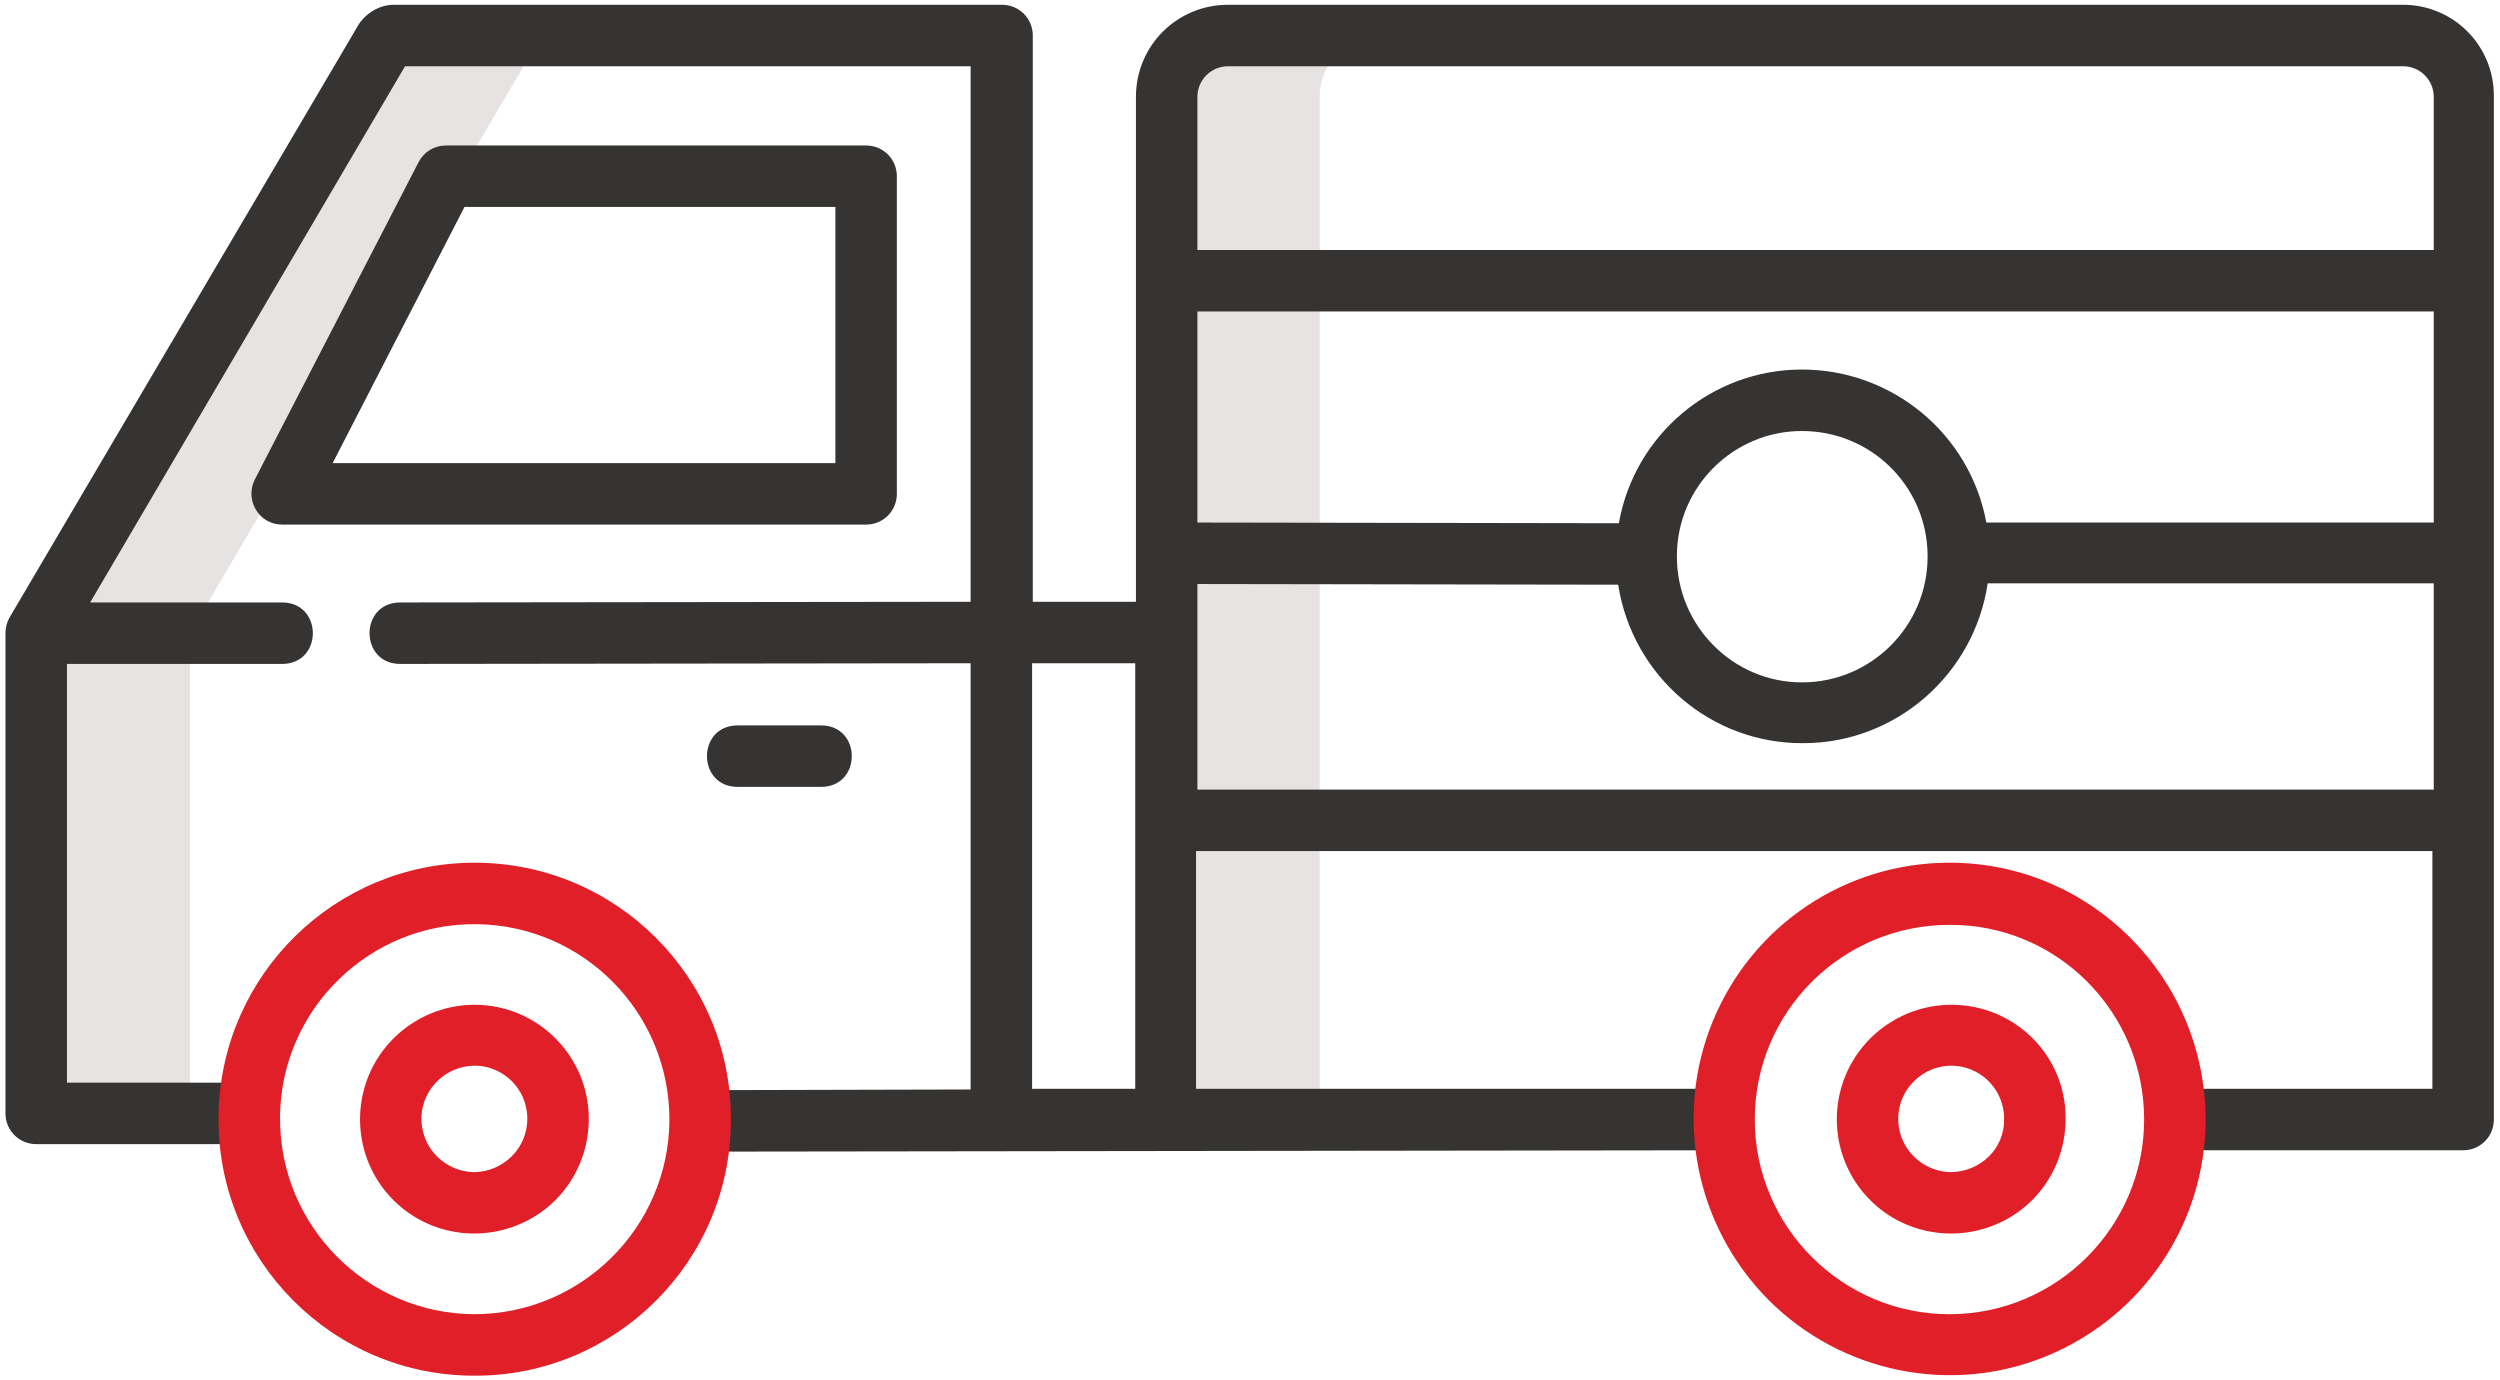 <svg enable-background="new 0 0 366 202" viewBox="0 0 366 202" xmlns="http://www.w3.org/2000/svg" xmlns:xlink="http://www.w3.org/1999/xlink"><clipPath id="a"><path d="m0 0h366v202h-366z"/></clipPath><path d="m56.4 5.9-51.1 86.8v70.3h22.5v-70.3l51.1-86.8c.3-.4.7-.7 1.3-.7h-22.6c-.5 0-1 .2-1.2.7zm0 0" fill="#e7e3e3"/><path d="m179.7 5.2c-5 0-9 4-9 9v149.7h22.5v-149.7c0-5 4-9 9-9zm0 0" fill="#e7e3e3"/><path d="m285.7 147.1c-6.8 0-12.9 4.1-15.5 10.3-2.6 6.3-1.2 13.5 3.6 18.3s12 6.2 18.3 3.6 10.3-8.7 10.3-15.5c.1-9.2-7.4-16.7-16.7-16.7zm0 24.5c-3.1 0-6-1.9-7.2-4.8s-.6-6.2 1.7-8.5c2.2-2.2 5.5-2.9 8.4-1.7s4.8 4 4.8 7.2c.1 4.3-3.4 7.7-7.7 7.8zm0 0" fill="#e01f28"/><path d="m69.5 147.1c-6.8 0-12.9 4.1-15.5 10.3-2.6 6.3-1.2 13.5 3.6 18.3s12 6.2 18.3 3.6 10.3-8.7 10.3-15.5c0-9.2-7.5-16.7-16.7-16.7zm0 24.5c-3.1 0-6-1.9-7.2-4.8s-.6-6.2 1.7-8.5c2.2-2.2 5.6-2.9 8.4-1.7 2.9 1.2 4.8 4 4.8 7.2 0 4.3-3.5 7.7-7.7 7.8zm0 0" fill="#e01f28"/><g fill="#353432"><path d="m351.8.7h-172c-7.5 0-13.5 6-13.5 13.5v73.9h-15.1v-82.9c0-2.5-2-4.5-4.5-4.5h-89c-2 0-3.8 1-5 2.6-.1.1-.1.2-.2.3l-51.1 86.8c-.4.7-.6 1.5-.6 2.3v70.3c0 2.5 2 4.5 4.5 4.5h30.9v-9h-26.4v-61.3h31.5c6 0 6-9 0-9h-28.1l46.1-78.5h82.8v78.4l-83.5.1c-6 0-6 9 0 9l83.5-.1v62.4l-39.3.1v9l149.5-.2v-9h-77.2v-34.8h181v34.8h-37.9v9h42.4c2.5 0 4.5-2 4.5-4.5v-149.7c.1-7.5-5.9-13.5-13.3-13.5zm-185.6 158.7h-15.1v-62.3h15.1zm190.1-43.8h-181v-30.1l61.6.1c2.1 13.4 13.6 23.3 27.1 23.2 13.5 0 25-10 27-23.4h65.3zm-110.8-34.1c0-.1 0-.2 0-.3.1-10 8.3-18.1 18.3-18.1s18.2 7.9 18.4 18v.2.2c0 10.1-8.2 18.4-18.4 18.4-10.1 0-18.3-8.3-18.3-18.4zm110.8-5h-65.5c-2.4-13-13.8-22.4-27-22.4s-24.5 9.5-26.8 22.5l-61.7-.1v-30.9h181zm0-39.9h-181v-22.4c0-2.5 2-4.5 4.5-4.5h172c2.5 0 4.5 2 4.5 4.5zm0 0"/><path d="m131.3 72.3v-46.5c0-2.5-2-4.5-4.5-4.5h-61.5c-1.7 0-3.2.9-4 2.4l-24 46.5c-1.5 3 .6 6.6 4 6.6h85.5c2.5 0 4.5-2 4.5-4.5zm-9-4.5h-73.6l19.3-37.5h54.3zm0 0"/><path clip-path="url(#a)" d="m120.2 115.2c6 0 6-9 0-9h-12.2c-6 0-6 9 0 9zm0 0"/></g><g fill="#e01f28"><path clip-path="url(#a)" d="m285.4 126.3c-15.2 0-28.8 9.1-34.6 23.1s-2.6 30.1 8.1 40.9c10.7 10.7 26.8 14 40.8 8.2s23.2-19.4 23.2-34.6v-.1c-.1-20.7-16.8-37.5-37.5-37.5zm28.5 37.6c0 15.7-12.8 28.5-28.5 28.5s-28.5-12.8-28.5-28.5c0-15.8 12.8-28.5 28.5-28.5 15.7-.1 28.5 12.7 28.5 28.5zm0 0"/><path d="m69.5 126.3c-20.4 0-37 16.3-37.5 36.6v.9c-.1 20.7 16.7 37.6 37.4 37.6 20.7.1 37.6-16.7 37.6-37.4v-.3c0-20.6-16.8-37.4-37.5-37.4zm28.5 37.7c-.1 15.7-12.9 28.4-28.6 28.4-15.7-.1-28.4-12.9-28.4-28.6 0-.2 0-.4 0-.6.3-15.6 13.2-28.1 28.8-27.9s28.2 12.9 28.2 28.6zm0 0"/></g></svg>